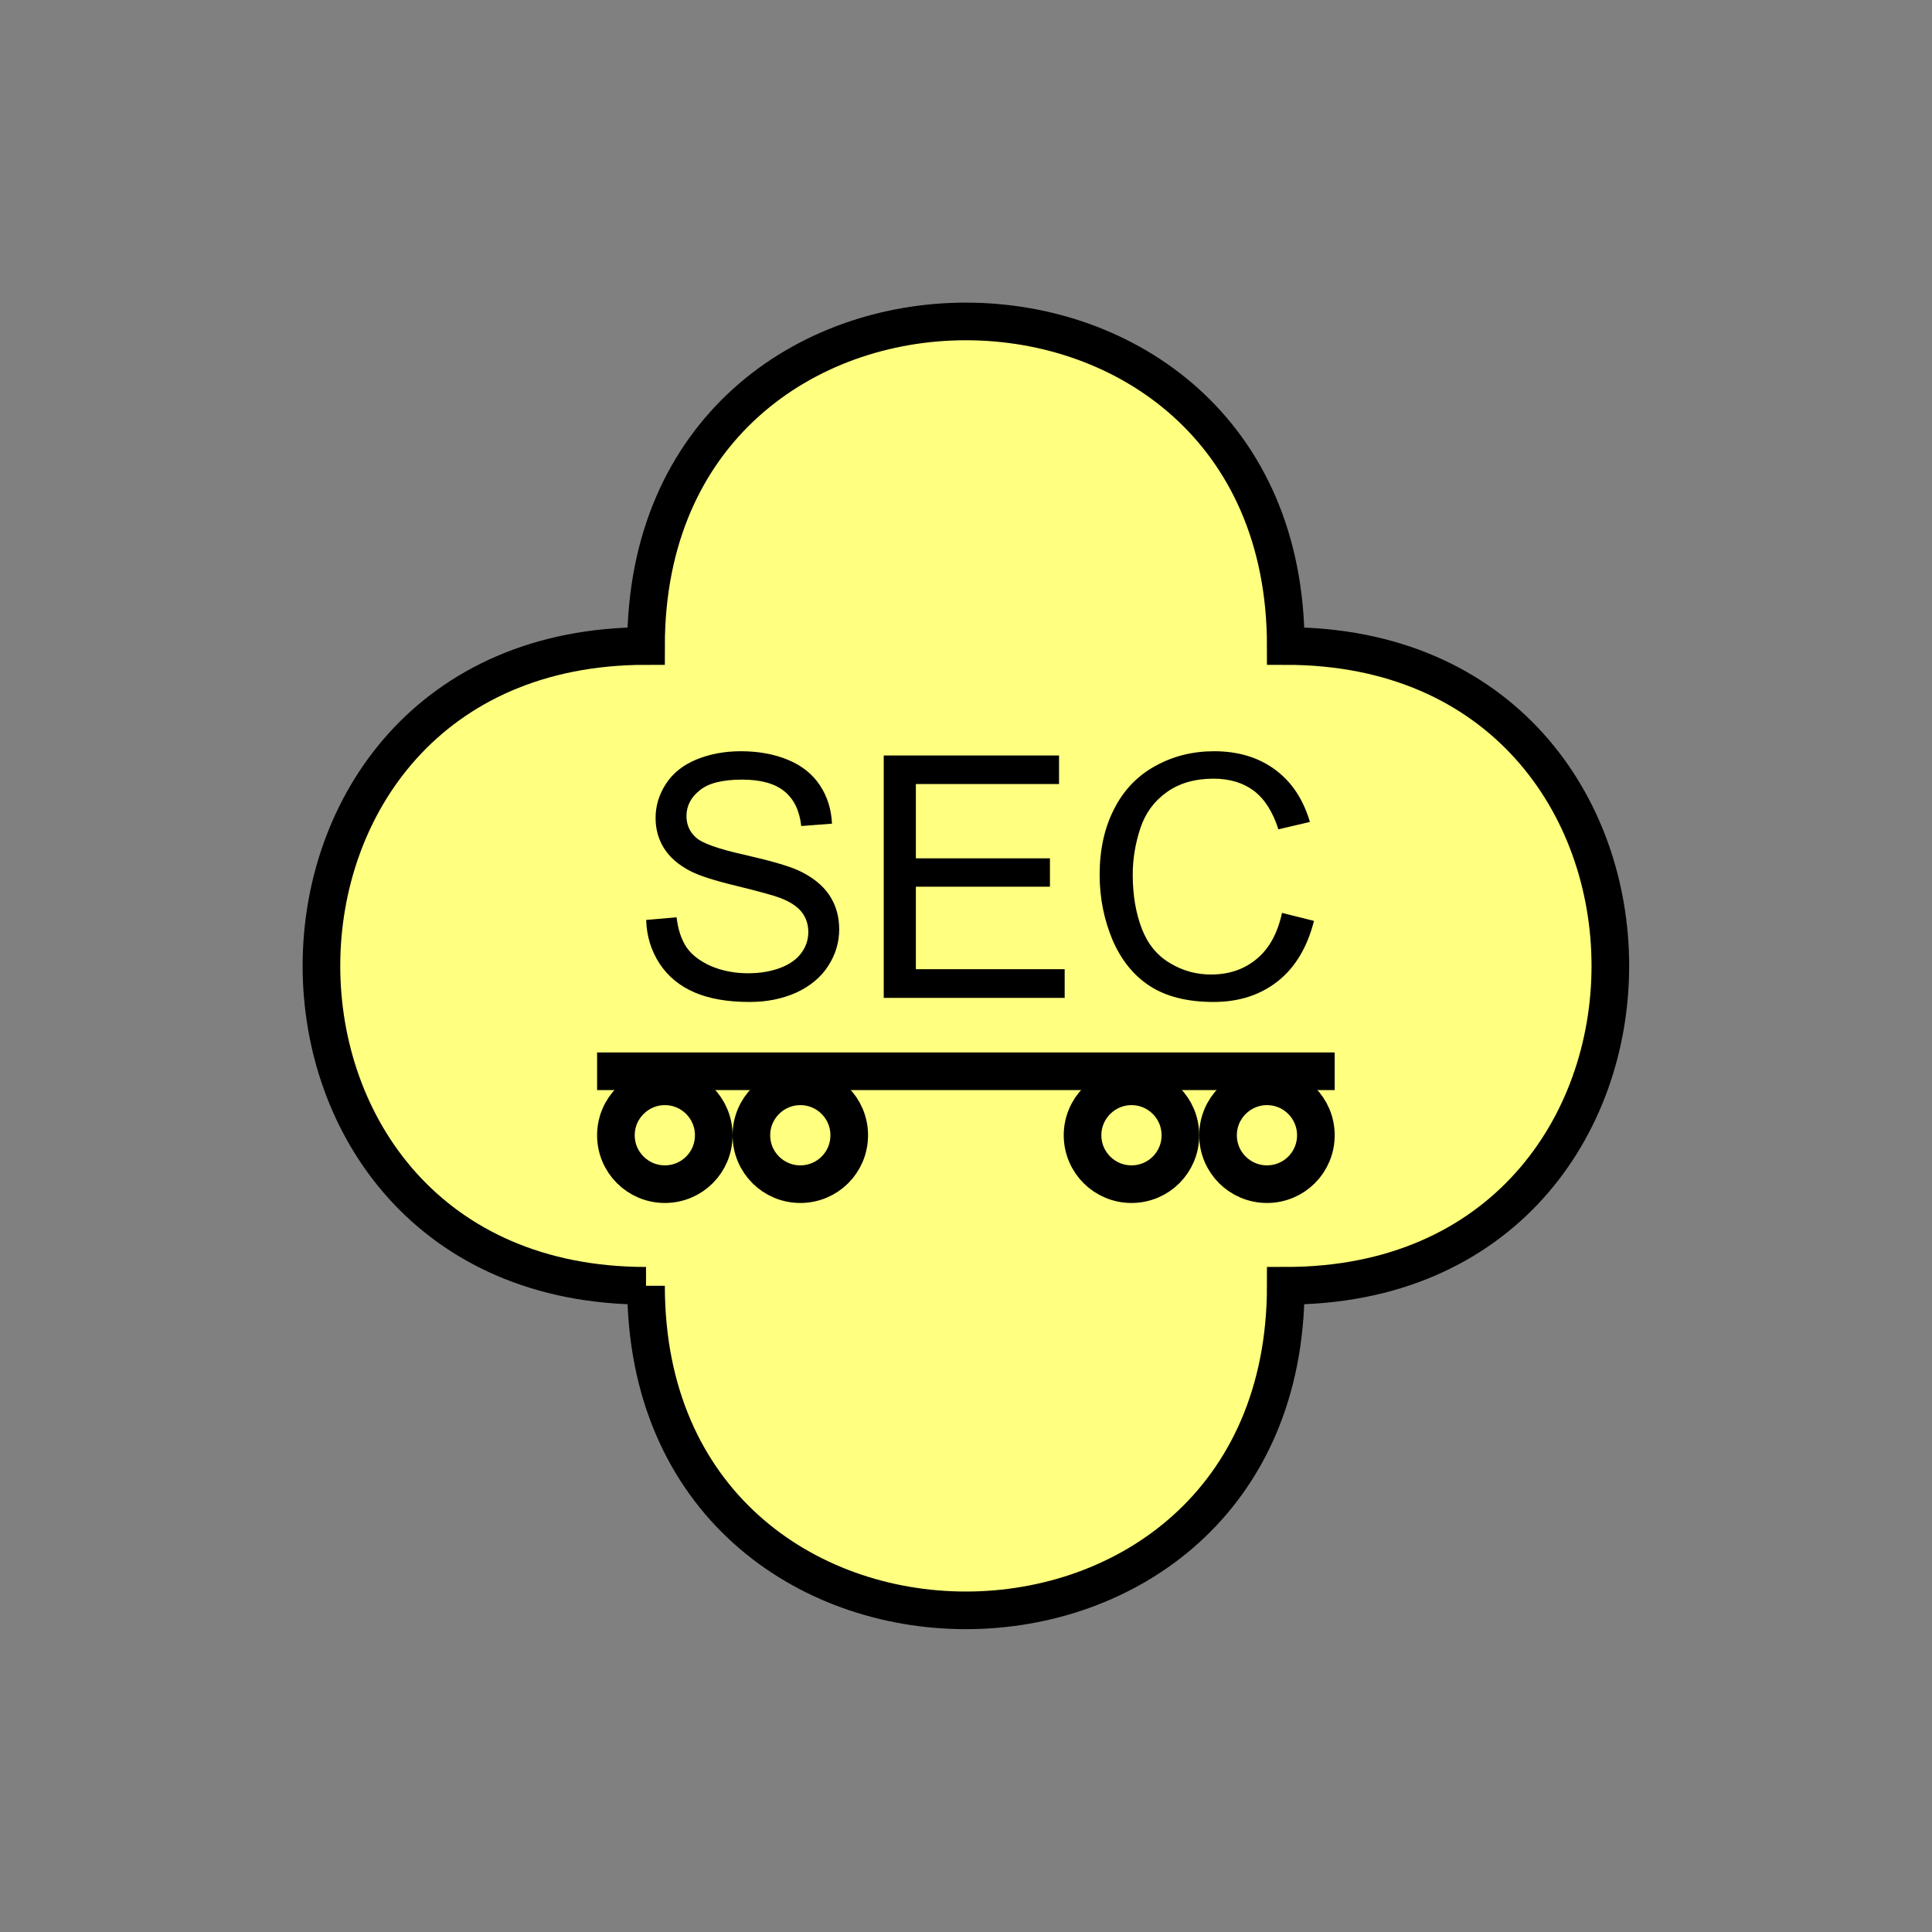 <?xml version="1.0" encoding="UTF-8" standalone="no"?>
<svg
   xmlns:dc="http://purl.org/dc/elements/1.1/"
   xmlns:cc="http://creativecommons.org/ns#"
   xmlns:rdf="http://www.w3.org/1999/02/22-rdf-syntax-ns#"
   xmlns:svg="http://www.w3.org/2000/svg"
   xmlns="http://www.w3.org/2000/svg"
   id="svg21"
   height="130.27mm"
   width="130.27mm"
   version="1.0">
  <rect width="100%" height="100%" fill="#808080" stroke="none"/>
  <defs
     id="defs3">
    <pattern
       y="0"
       x="0"
       height="6"
       width="6"
       patternUnits="userSpaceOnUse"
       id="EMFhbasepattern" />
  </defs>
  <path
     id="path5"
     d="  M 164.635,327.671   C 164.635,437.96 327.671,437.96 327.671,327.671   C 437.96,327.671 437.96,164.635 327.671,164.635   C 327.671,54.345 164.635,54.345 164.635,164.635   C 54.345,164.635 54.345,327.671 164.635,327.671   z "
     style="fill:#ffff80;fill-rule:evenodd;fill-opacity:1;stroke:none;" />
  <path
     id="path7"
     d="  M 164.635,327.671   C 164.635,437.96 327.671,437.96 327.671,327.671   C 437.96,327.671 437.96,164.635 327.671,164.635   C 327.671,54.345 164.635,54.345 164.635,164.635   C 54.345,164.635 54.345,327.671 164.635,327.671  "
     style="fill:none;stroke:#000000;stroke-width:9.59px;stroke-linecap:butt;stroke-linejoin:miter;stroke-miterlimit:10;stroke-dasharray:none;stroke-opacity:1;" />
  <path
     id="path9"
     d="  M 164.674,234.444   L 172.427,233.765   C 172.786,236.882 173.625,239.399 174.944,241.397   C 176.303,243.355 178.381,244.954 181.178,246.193   C 183.975,247.391 187.132,248.031 190.648,248.031   C 193.765,248.031 196.522,247.551 198.92,246.632   C 201.318,245.713 203.076,244.434 204.235,242.836   C 205.434,241.198 205.993,239.439 205.993,237.521   C 205.993,235.603 205.434,233.885 204.315,232.446   C 203.196,231.008 201.318,229.769 198.76,228.81   C 197.082,228.171 193.406,227.172 187.731,225.773   C 182.057,224.414 178.101,223.136 175.823,221.937   C 172.866,220.379 170.668,218.46 169.23,216.183   C 167.791,213.905 167.072,211.308 167.072,208.47   C 167.072,205.354 167.951,202.476 169.709,199.759   C 171.468,197.042 174.065,194.964 177.462,193.565   C 180.858,192.167 184.654,191.448 188.81,191.448   C 193.366,191.448 197.402,192.207 200.918,193.685   C 204.435,195.164 207.112,197.322 208.99,200.199   C 210.868,203.036 211.867,206.313 212.027,209.909   L 204.195,210.508   C 203.755,206.592 202.357,203.675 199.919,201.677   C 197.482,199.679 193.885,198.68 189.13,198.68   C 184.175,198.68 180.579,199.559 178.341,201.398   C 176.063,203.196 174.944,205.394 174.944,207.951   C 174.944,210.149 175.743,211.987 177.342,213.425   C 178.9,214.864 183.016,216.343 189.649,217.821   C 196.323,219.34 200.878,220.658 203.356,221.777   C 206.952,223.415 209.589,225.533 211.308,228.051   C 213.026,230.608 213.865,233.525 213.865,236.842   C 213.865,240.159 212.946,243.236 211.068,246.153   C 209.19,249.07 206.472,251.307 202.956,252.946   C 199.4,254.544 195.444,255.343 191.048,255.343   C 185.454,255.343 180.778,254.544 176.982,252.906   C 173.186,251.267 170.229,248.83 168.071,245.553   C 165.953,242.276 164.794,238.6 164.674,234.444   z  M 225.214,254.304   L 225.214,192.526   L 269.889,192.526   L 269.889,199.799   L 233.405,199.799   L 233.405,218.74   L 267.571,218.74   L 267.571,225.973   L 233.405,225.973   L 233.405,246.992   L 271.327,246.992   L 271.327,254.304   z  M 326.712,232.646   L 334.863,234.684   C 333.145,241.437 330.068,246.552 325.633,250.069   C 321.157,253.585 315.723,255.343 309.289,255.343   C 302.616,255.343 297.221,253.985 293.065,251.307   C 288.87,248.59 285.713,244.634 283.515,239.519   C 281.357,234.364 280.238,228.85 280.238,222.936   C 280.238,216.502 281.477,210.908 283.955,206.113   C 286.392,201.318 289.909,197.681 294.424,195.204   C 298.98,192.686 303.974,191.448 309.409,191.448   C 315.603,191.448 320.798,193.046 325.033,196.203   C 329.229,199.32 332.146,203.755 333.824,209.469   L 325.793,211.348   C 324.354,206.872 322.276,203.595 319.519,201.517   C 316.802,199.48 313.365,198.441 309.249,198.441   C 304.494,198.441 300.538,199.599 297.341,201.877   C 294.144,204.155 291.907,207.192 290.628,211.028   C 289.349,214.864 288.67,218.82 288.67,222.896   C 288.67,228.171 289.469,232.726 290.988,236.682   C 292.506,240.598 294.904,243.515 298.14,245.433   C 301.377,247.391 304.854,248.35 308.61,248.35   C 313.205,248.35 317.081,247.032 320.238,244.394   C 323.435,241.757 325.593,237.841 326.712,232.646   z "
     style="fill:#000000;fill-rule:evenodd;fill-opacity:1;stroke:none;" />
  <path
     id="path11"
     d="  M 181.897,289.309   C 181.897,296.222 176.343,301.777 169.43,301.777   C 162.557,301.777 156.962,296.222 156.962,289.309   C 156.962,282.436 162.557,276.842 169.43,276.842   C 176.343,276.842 181.897,282.436 181.897,289.309  "
     style="fill:none;stroke:#000000;stroke-width:9.59px;stroke-linecap:butt;stroke-linejoin:miter;stroke-miterlimit:10;stroke-dasharray:none;stroke-opacity:1;" />
  <path
     id="path13"
     d="  M 216.422,289.309   C 216.422,296.222 210.868,301.777 203.955,301.777   C 197.082,301.777 191.488,296.222 191.488,289.309   C 191.488,282.436 197.082,276.842 203.955,276.842   C 210.868,276.842 216.422,282.436 216.422,289.309  "
     style="fill:none;stroke:#000000;stroke-width:9.59px;stroke-linecap:butt;stroke-linejoin:miter;stroke-miterlimit:10;stroke-dasharray:none;stroke-opacity:1;" />
  <path
     id="path15"
     d="  M 335.343,289.309   C 335.343,296.222 329.789,301.777 322.875,301.777   C 316.002,301.777 310.408,296.222 310.408,289.309   C 310.408,282.436 316.002,276.842 322.875,276.842   C 329.789,276.842 335.343,282.436 335.343,289.309  "
     style="fill:none;stroke:#000000;stroke-width:9.59px;stroke-linecap:butt;stroke-linejoin:miter;stroke-miterlimit:10;stroke-dasharray:none;stroke-opacity:1;" />
  <path
     id="path17"
     d="  M 300.818,289.309   C 300.818,296.222 295.263,301.777 288.35,301.777   C 281.477,301.777 275.883,296.222 275.883,289.309   C 275.883,282.436 281.477,276.842 288.35,276.842   C 295.263,276.842 300.818,282.436 300.818,289.309  "
     style="fill:none;stroke:#000000;stroke-width:9.59px;stroke-linecap:butt;stroke-linejoin:miter;stroke-miterlimit:10;stroke-dasharray:none;stroke-opacity:1;" />
  <path
     id="path19"
     d="  M 152.167,273.006   L 340.138,273.006  "
     style="fill:none;stroke:#000000;stroke-width:9.59px;stroke-linecap:butt;stroke-linejoin:miter;stroke-miterlimit:10;stroke-dasharray:none;stroke-opacity:1;" />
</svg>
